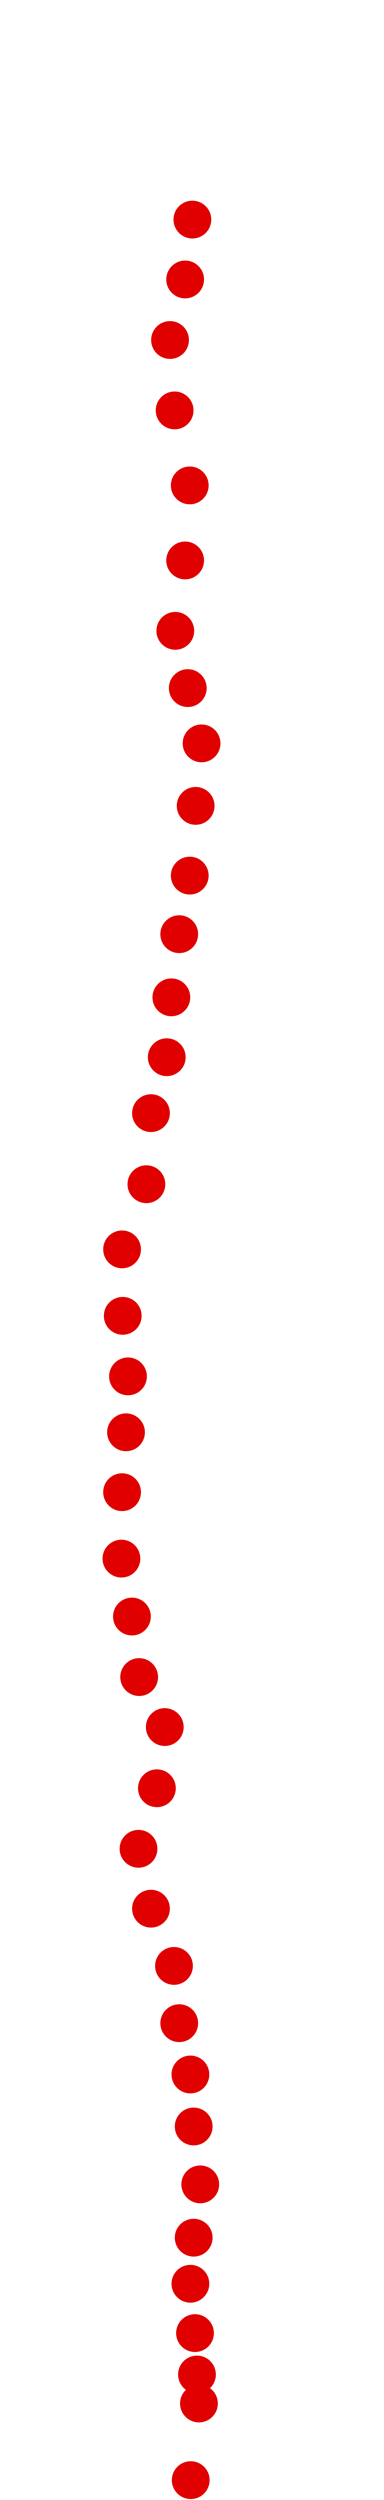 <?xml version="1.0" encoding="UTF-8"?>
<!-- Created with Inkscape (http://www.inkscape.org/) -->
<svg width="100" height="650" version="1.1" viewBox="0 0 100 650" xmlns="http://www.w3.org/2000/svg" xmlns:cc="http://creativecommons.org/ns#" xmlns:dc="http://purl.org/dc/elements/1.1/" xmlns:rdf="http://www.w3.org/1999/02/22-rdf-syntax-ns#">
 <g transform="translate(.484 15.008)" fill="#e00000">
  <circle cx="49.186" cy="629.83" r="4.915"/>
  <circle cx="51.324" cy="609.9" r="4.915"/>
  <circle cx="50.811" cy="602.37" r="4.915"/>
  <circle cx="50.298" cy="591.6" r="4.915"/>
  <circle cx="49.1" cy="578.77" r="4.915"/>
  <circle cx="49.956" cy="566.79" r="4.915"/>
  <circle cx="51.666" cy="552.93" r="4.915"/>
  <circle cx="49.956" cy="537.88" r="4.915"/>
  <circle cx="49.1" cy="524.36" r="4.915"/>
  <circle cx="46.192" cy="511.02" r="4.915"/>
  <circle cx="44.823" cy="496.13" r="4.915"/>
  <circle cx="38.835" cy="481.25" r="4.915"/>
  <circle cx="35.585" cy="465.68" r="4.915"/>
  <circle cx="40.375" cy="449.94" r="4.915"/>
  <circle cx="42.428" cy="434.03" r="4.915"/>
  <circle cx="35.756" cy="421.03" r="4.915"/>
  <circle cx="33.874" cy="405.29" r="4.915"/>
  <circle cx="31.137" cy="390.23" r="4.915"/>
  <circle cx="31.308" cy="372.96" r="4.915"/>
  <circle cx="32.334" cy="357.39" r="4.915"/>
  <circle cx="32.847" cy="342.85" r="4.915"/>
  <circle cx="31.479" cy="327.11" r="4.915"/>
  <circle cx="31.308" cy="309.83" r="4.915"/>
  <circle cx="37.638" cy="292.89" r="4.915"/>
  <circle cx="38.835" cy="274.41" r="4.915"/>
  <circle cx="42.941" cy="259.87" r="4.915"/>
  <circle cx="44.139" cy="244.3" r="4.915"/>
  <circle cx="46.192" cy="227.88" r="4.915"/>
  <circle cx="48.929" cy="212.65" r="4.915"/>
  <circle cx="50.469" cy="194.52" r="4.915"/>
  <circle cx="52.008" cy="178.27" r="4.915"/>
  <circle cx="48.416" cy="163.9" r="4.915"/>
  <circle cx="45.165" cy="149.01" r="4.915"/>
  <circle cx="47.731" cy="130.71" r="4.915"/>
  <circle cx="48.929" cy="111.2" r="4.915"/>
  <circle cx="44.994" cy="91.699" r="4.915"/>
  <circle cx="43.797" cy="73.394" r="4.915"/>
  <circle cx="47.731" cy="57.654" r="4.915"/>
  <circle cx="49.613" cy="42.086" r="4.915"/>
 </g>
</svg>
